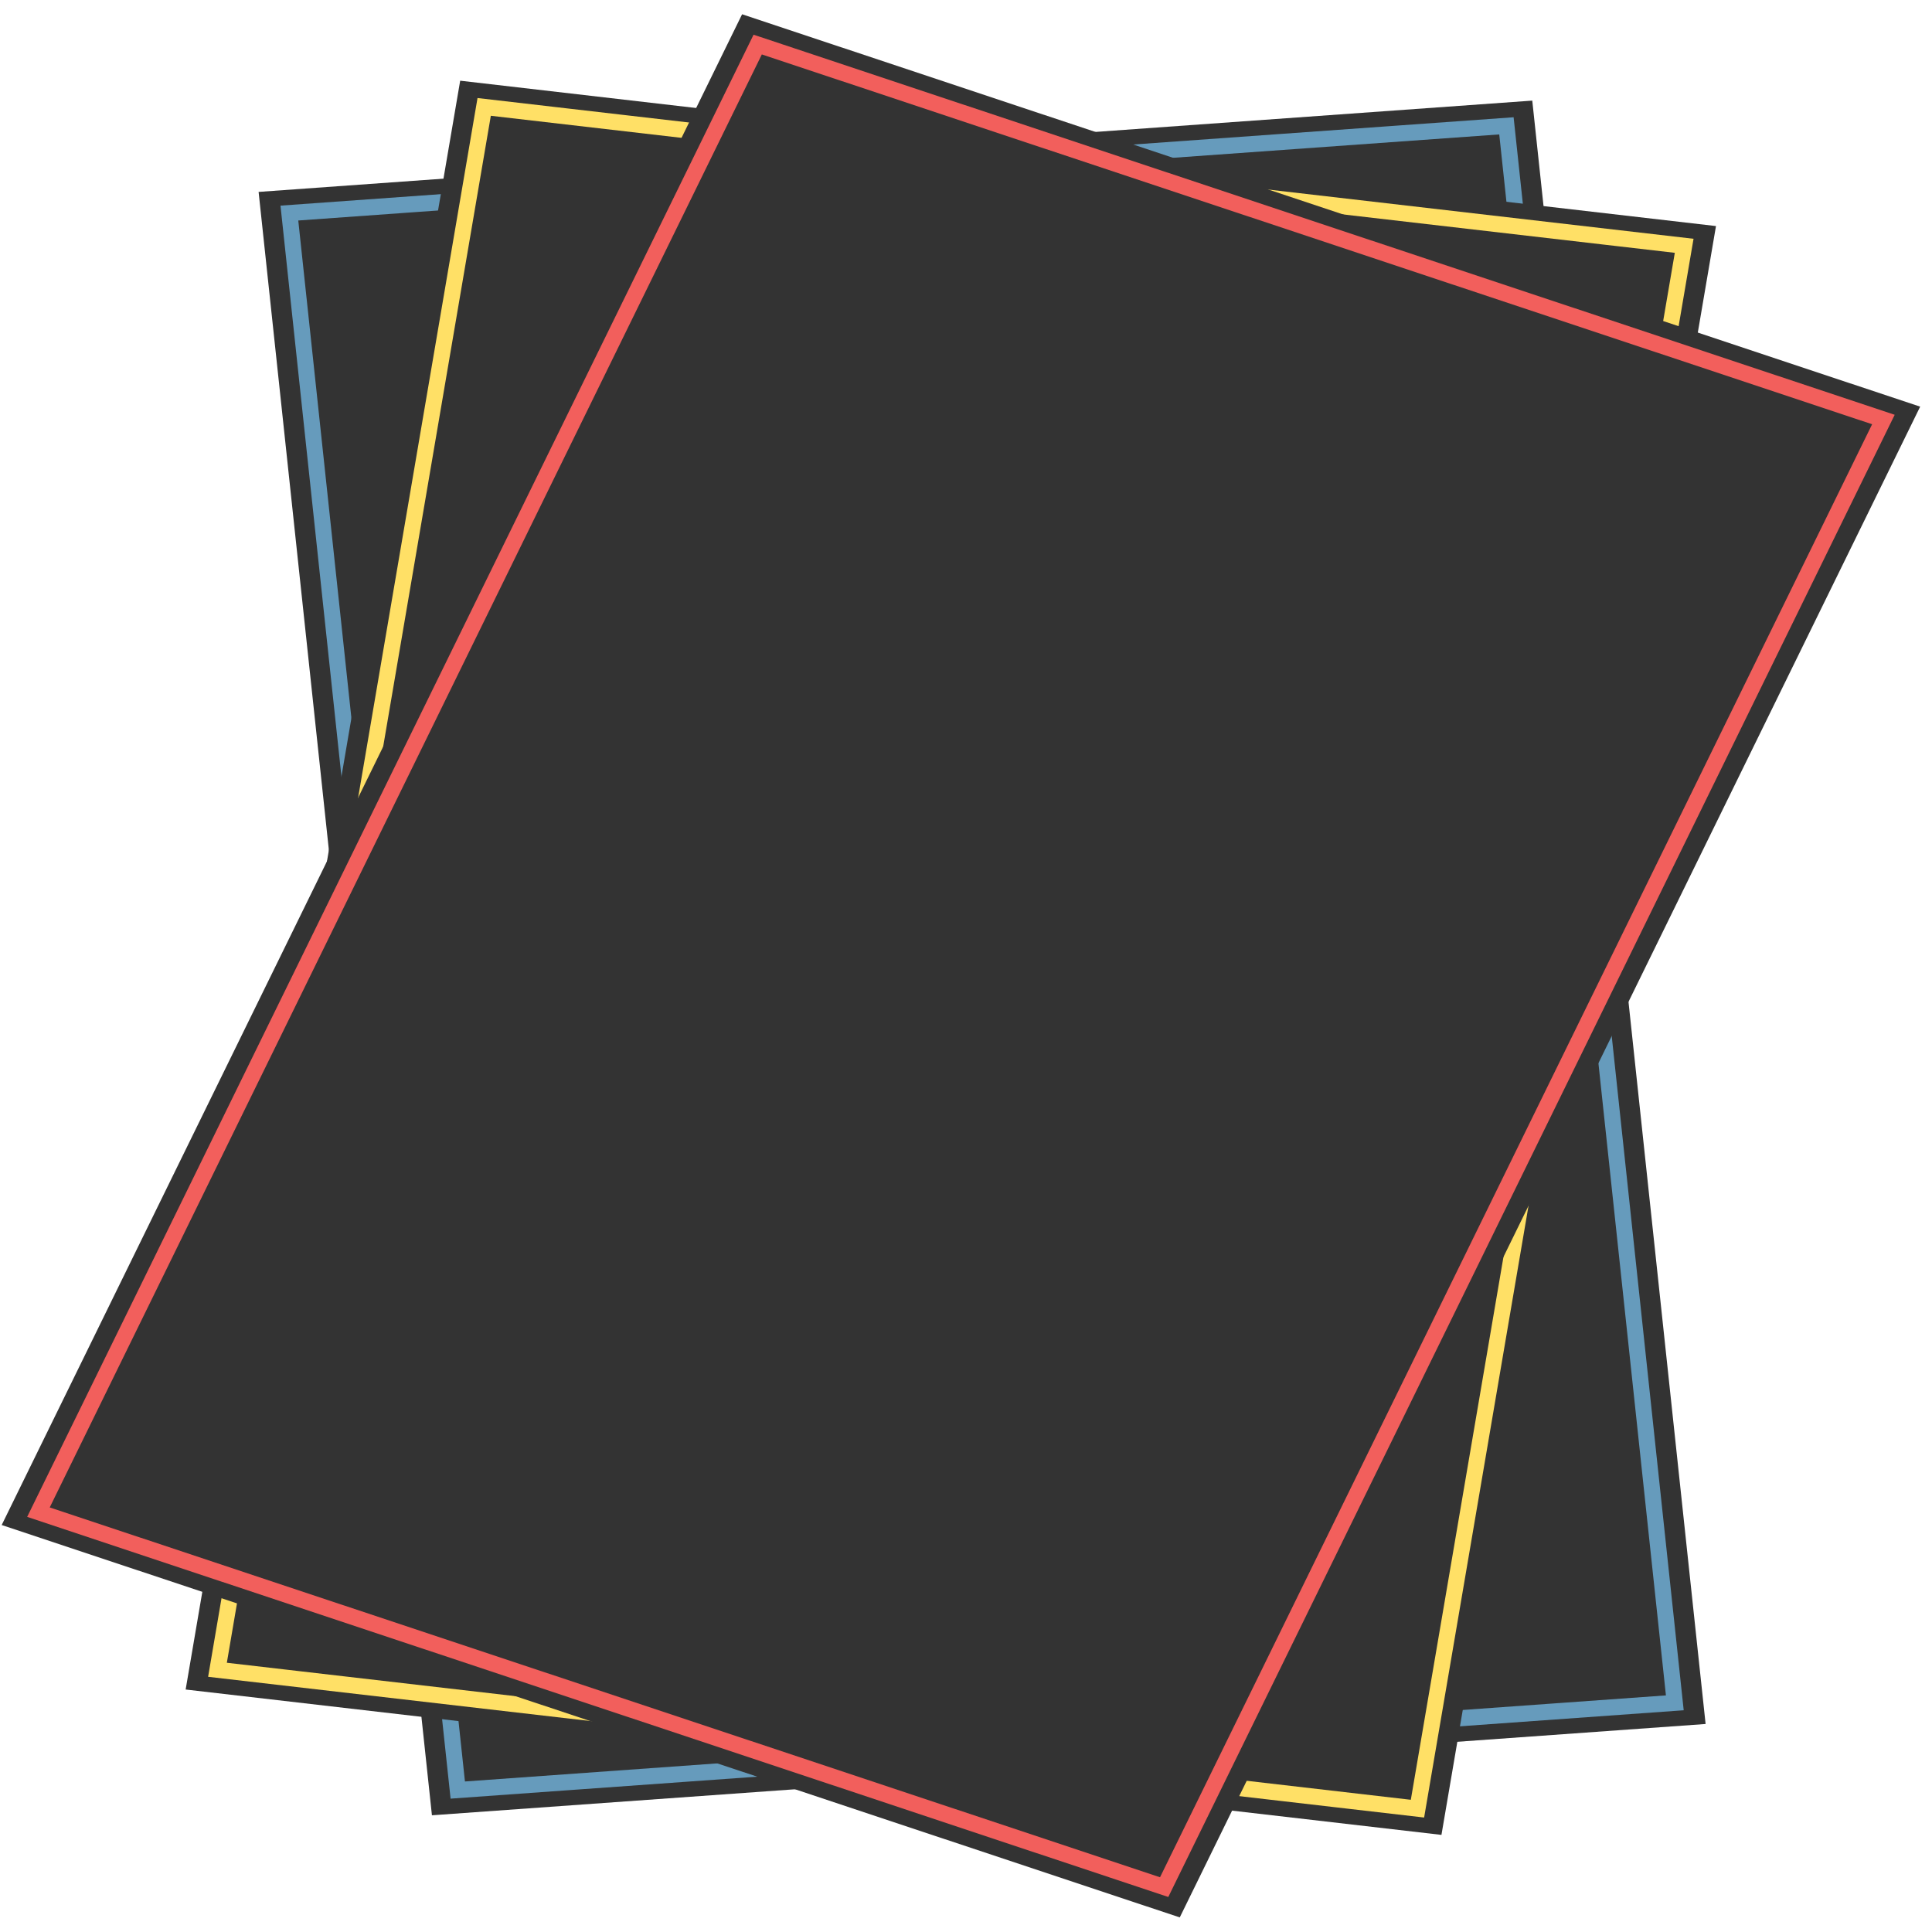 <svg width="120" height="120" xmlns="http://www.w3.org/2000/svg"><g fill="none" fill-rule="evenodd"><path d="M16.062 11.92l79.11-5.671 10.766 100.831-79.11 5.671z" fill="#333"/><path stroke="#669BBC" strokeWidth="2" d="M17.974 13.234l10.459 97.95 75.593-5.418-10.459-97.95z"/><path d="M28.583 5.012l78 9.029-17.052 99.927-78-9.029z" fill="#333"/><path stroke="#FFE066" strokeWidth="2" d="M30.073 6.64l-16.565 97.073 74.534 8.626 16.565-97.072z"/><g><path d="M46.093.886l73.172 24.372-45.988 93.836L.105 94.722z" fill="#333"/><path stroke="#F25F5C" strokeWidth="2" d="M47.062 2.768L2.388 93.923l69.92 23.289 44.674-91.155z"/></g></g></svg>
